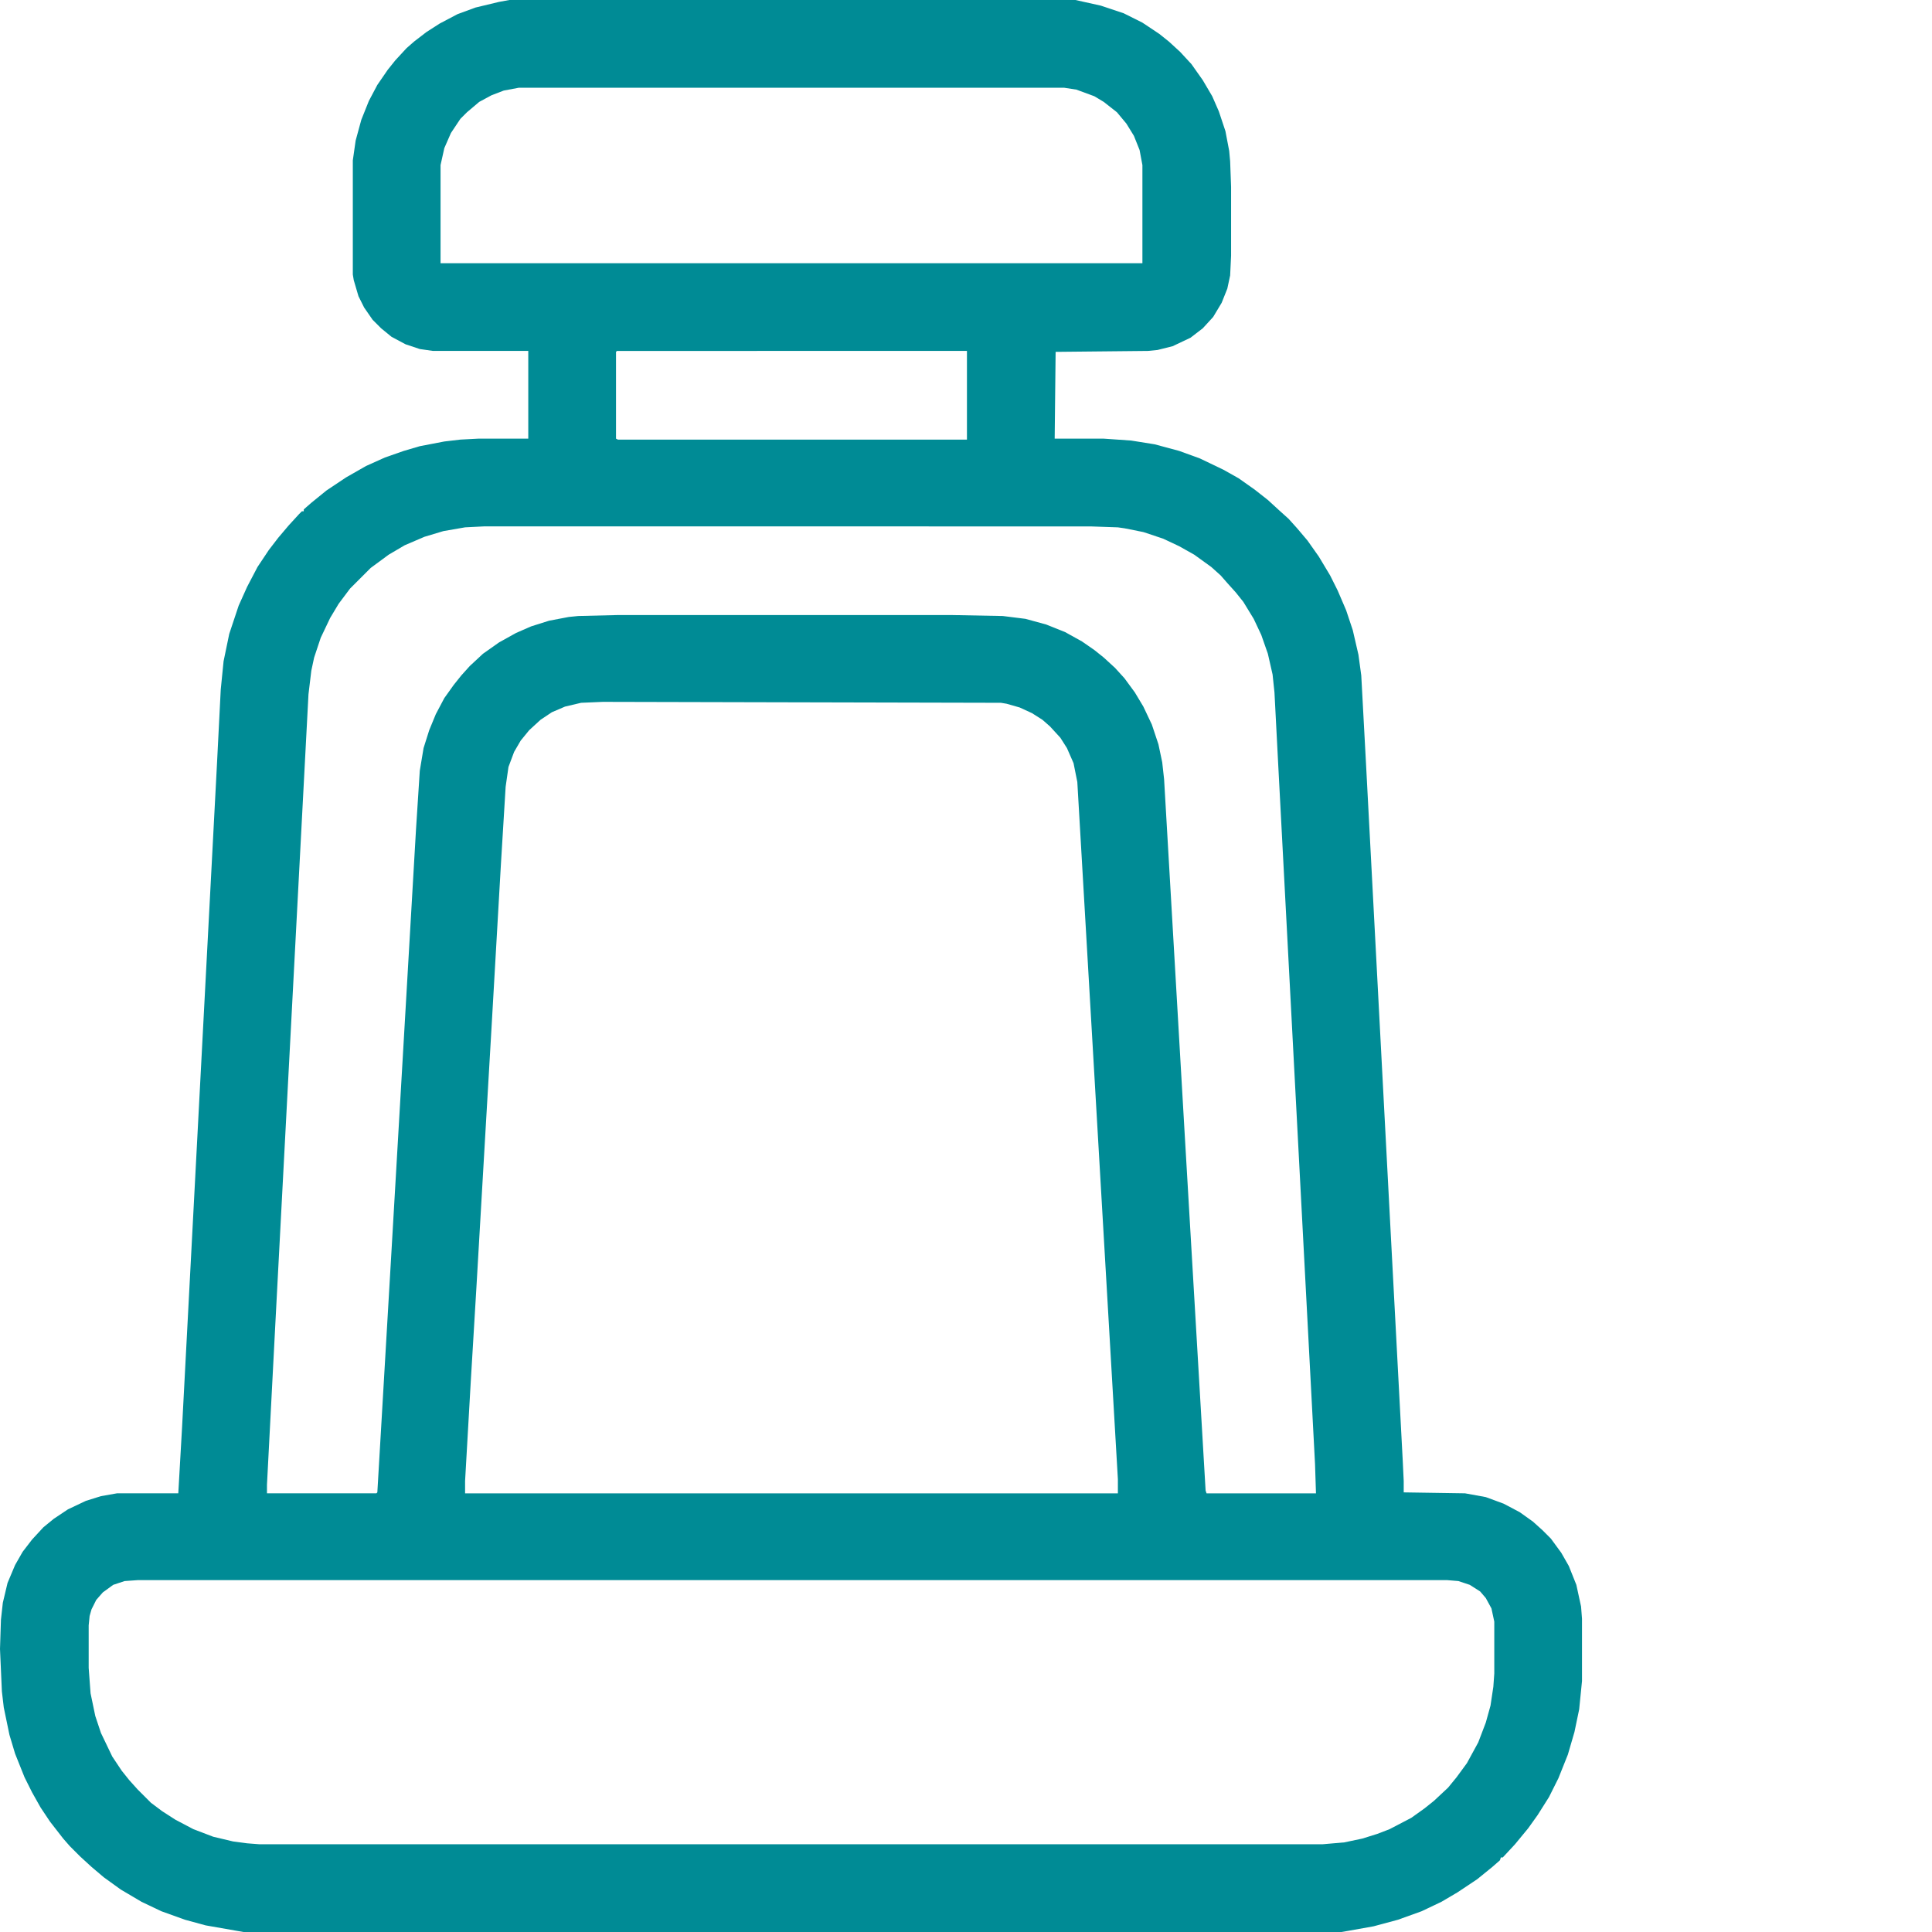 <?xml version="1.0" encoding="UTF-8"?>
<svg version="1.1" viewBox="0 0 2048 2048" width="1280" height="1280" xmlns="http://www.w3.org/2000/svg">
<path transform="translate(540)" d="m0 0h600l27 6 24 8 20 10 18 12 10 8 12 11 12 13 12 17 10 17 7 16 7 21 4 21 1 11 1 27v73l-1 21-3 14-6 15-9 15-11 12-13 10-19 9-16 4-10 1-98 1-1 92h52l29 2 25 4 26 7 22 8 25 12 16 9 17 12 14 11 12 11 10 9 9 10 11 13 12 17 12 20 8 16 9 21 7 21 6 26 3 22 5 93 26 494 13 246 1 21v12l65 1 22 4 19 7 17 9 14 10 10 9 9 9 11 15 8 14 8 20 5 23 1 13v66l-3 30-5 24-7 24-10 25-10 20-12 19-10 14-14 17-13 14h-2l-1 3-8 7-16 13-21 14-17 10-21 10-25 9-26 7-28 5-6 1h-1164l-40-7-22-6-25-9-21-10-22-13-18-13-13-11-12-11-11-11-7-8-14-18-10-15-9-16-8-16-10-25-6-20-6-29-2-17-2-45 1-31 2-18 5-21 8-19 8-14 10-13 12-13 11-9 15-10 19-9 16-5 17-3h65l4-70 37-703 4-79 3-30 6-29 10-30 9-20 11-21 12-18 10-13 11-13 11-12 3-3h2v-2l8-7 16-13 21-14 21-12 20-9 20-7 17-5 26-5 17-2 19-1h53v-93h-101l-14-2-15-5-15-8-11-9-9-9-9-13-6-12-5-17-1-6v-121l3-21 6-22 8-20 9-17 11-16 8-10 12-13 8-7 13-10 14-9 19-10 19-7 25-6zm10 93-16 3-13 5-13 7-13 11-7 7-10 15-7 16-4 18v104h744v-104l-3-16-6-15-8-13-10-12-14-11-10-6-19-7-13-2zm104 279-1 1v92l2 1h370v-94zm-141 186-20 1-23 4-20 6-21 9-17 10-19 14-22 22-12 16-9 15-10 21-7 21-3 14-3 25-35 665-9 173v9h116l1-1 15-256 12-206 14-241 4-62 4-24 6-19 7-17 9-17 10-14 8-10 9-10 14-13 17-12 18-10 16-7 19-6 21-4 10-1 41-1h356l53 1 24 3 22 6 20 8 18 10 13 9 10 8 12 11 10 11 11 15 9 15 9 19 7 21 4 19 2 18 22 379 22 375 1 3h116l-1-31-39-741-4-77-2-19-5-22-7-20-8-17-11-18-8-10-9-10-7-8-10-9-18-13-16-9-17-8-21-7-20-4-7-1-29-1zm126 186-23 1-17 4-14 6-12 8-12 11-9 11-7 12-6 16-3 21-5 82-10 174-7 120-9 155-6 100-6 105v13h692v-15l-22-378-16-275-5-86-4-20-7-16-7-11-11-12-8-7-11-7-13-6-14-4-6-1zm-493 931-14 1-12 4-11 8-7 8-5 10-2 7-1 10v45l2 27 5 24 6 18 12 25 10 15 8 10 9 10 14 14 12 9 14 9 19 10 21 8 21 5 15 2 13 1h1127l23-2 19-4 16-5 13-5 23-12 14-10 10-8 15-14 9-11 11-15 12-22 8-21 5-18 3-20 1-14v-55l-3-14-6-11-6-7-11-7-12-4-12-1z" fill="#008B95"/>
</svg>
